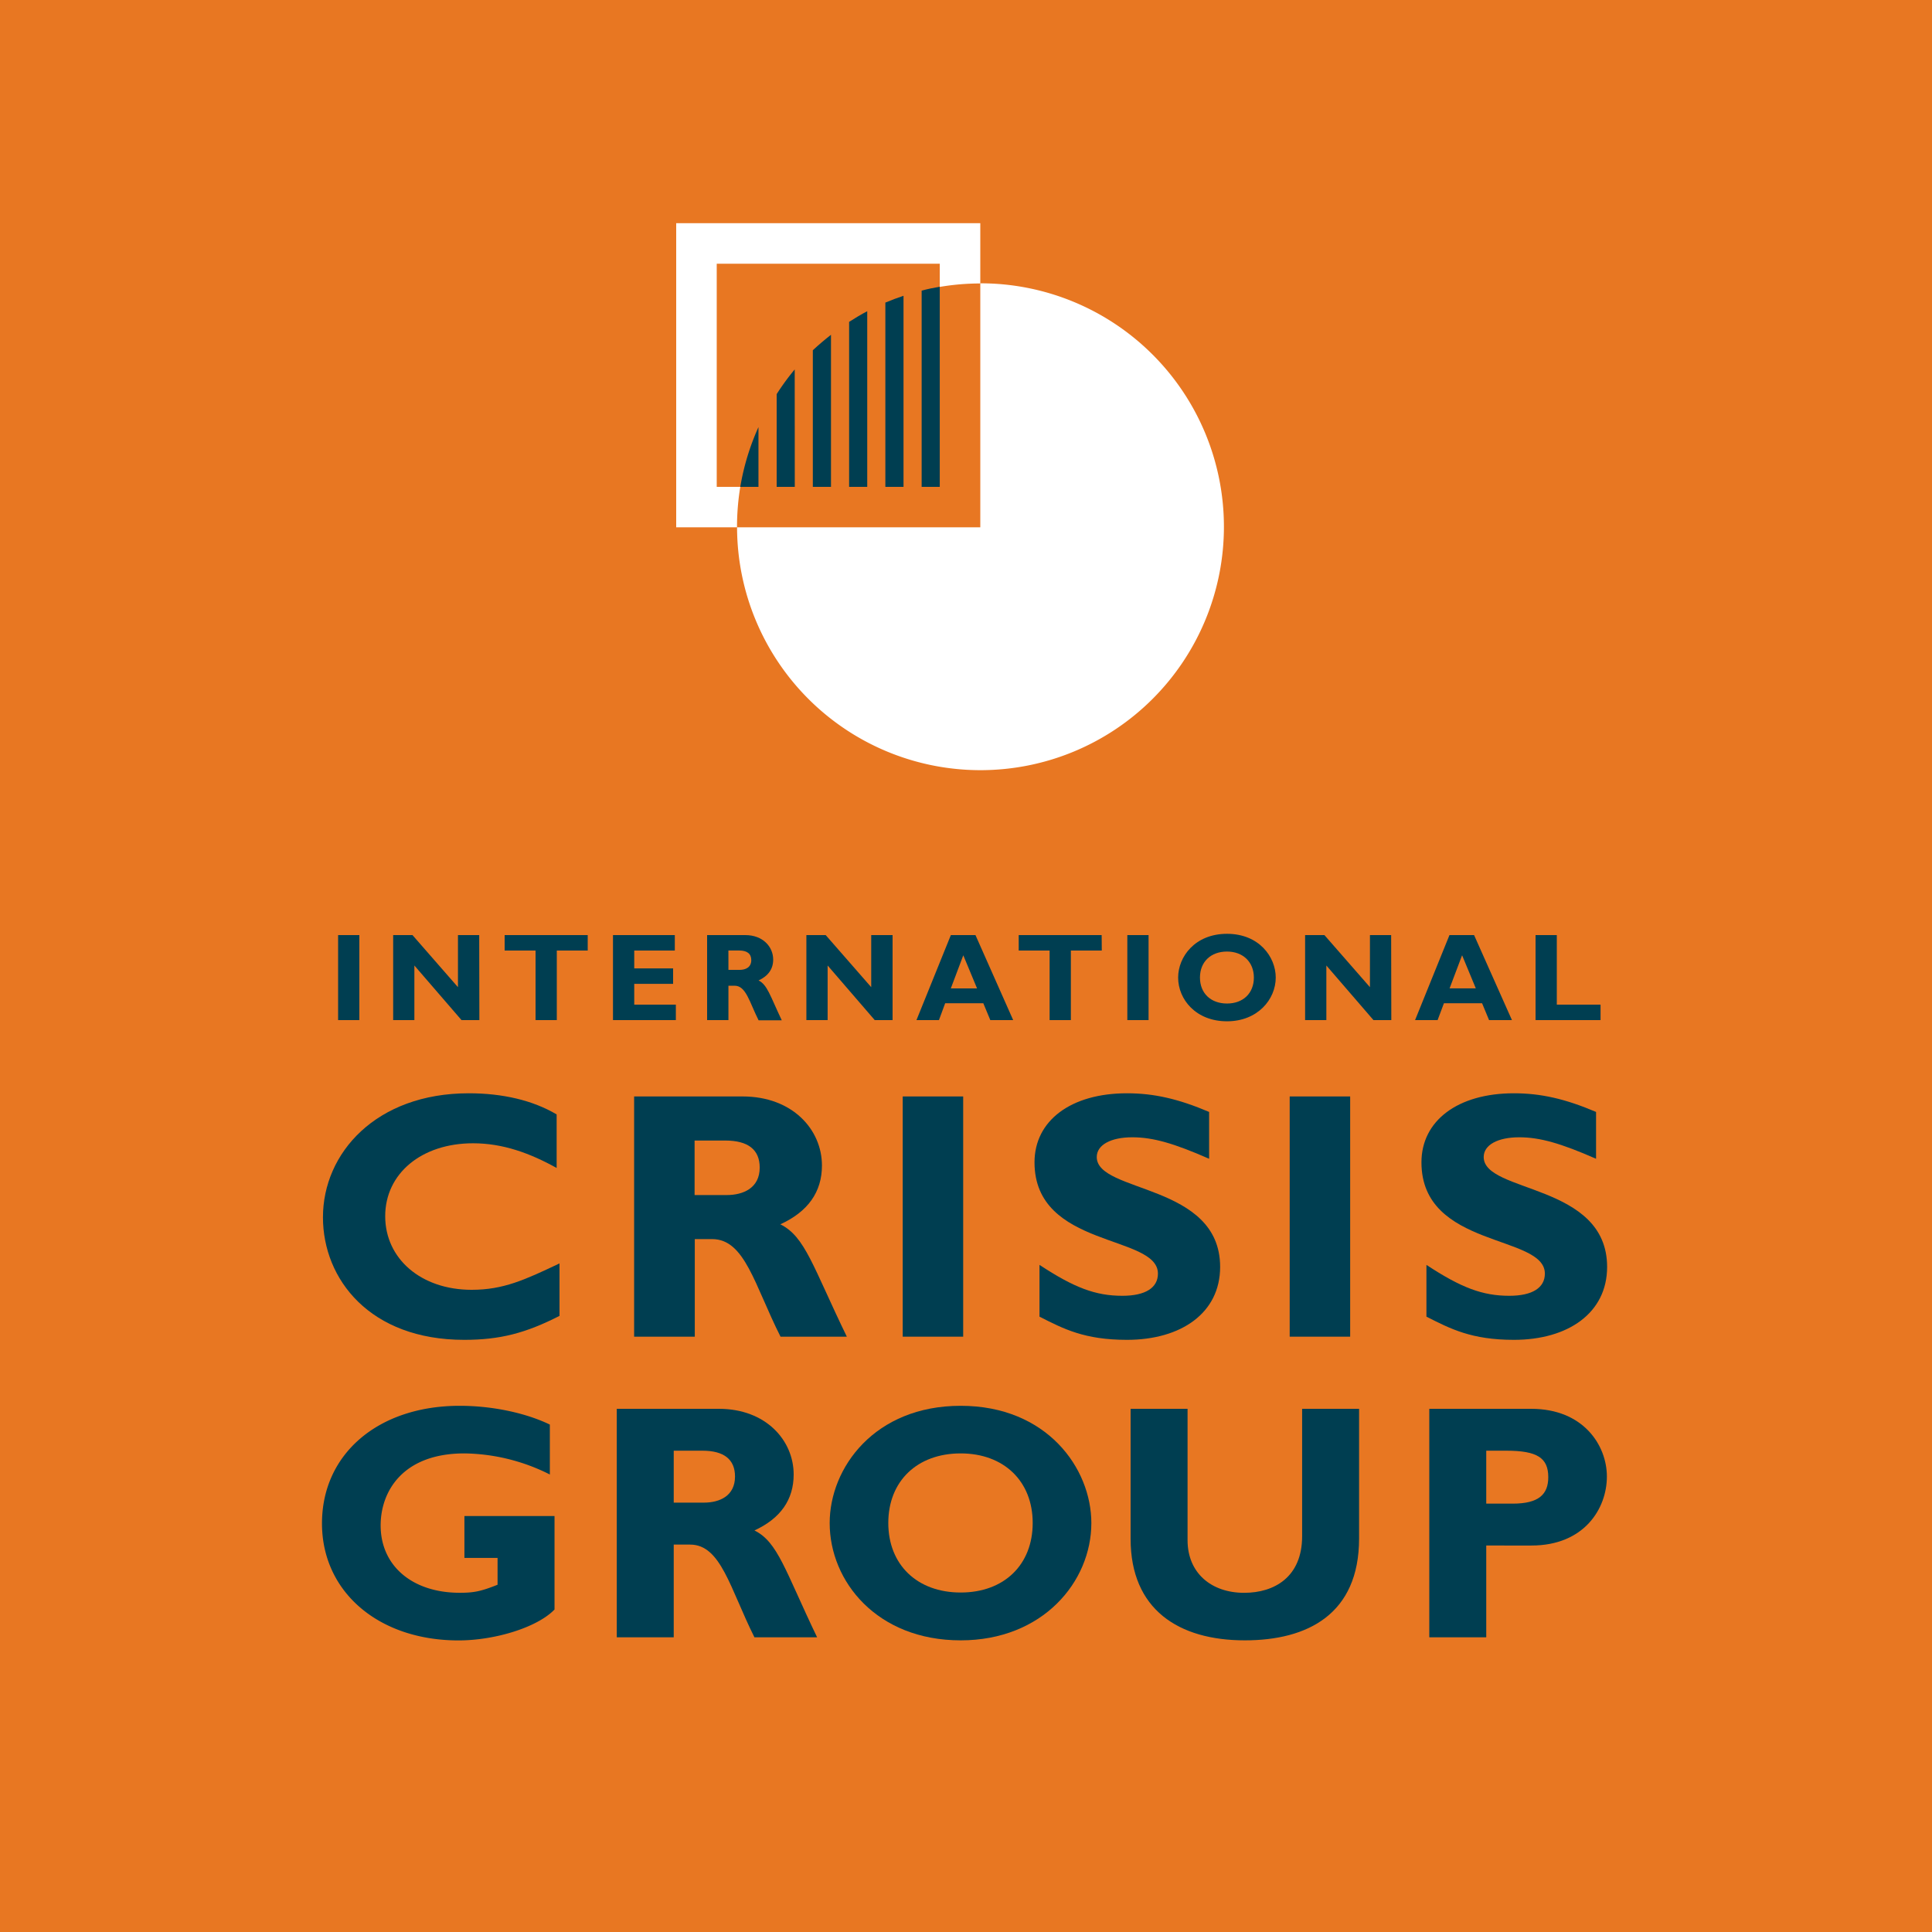 <svg xmlns="http://www.w3.org/2000/svg" viewBox="0 0 500 500"><defs><style>.cls-1{fill:#e87722;}.cls-2{fill:#003e51;}.cls-3{fill:#fff;}</style></defs><g id="Layer_2" data-name="Layer 2"><g id="background"><rect class="cls-1" width="500" height="500"/></g><g id="text"><path class="cls-2" d="M93,264h-5.5V242H93Z"/><path class="cls-2" d="M124.06,264h-4.62l-12.2-14.13V264h-5.49V242h5l11.77,13.48V242h5.5Z"/><path class="cls-2" d="M152.1,246h-8v18h-5.5V246h-8v-4H152.1Z"/><path class="cls-2" d="M174.91,264H158.64V242h16v4H164.14v4.62H174.2v4H164.14V260h10.77Z"/><path class="cls-2" d="M192.89,242c4.52,0,7.21,3,7.21,6.34,0,2.42-1.26,4.23-3.78,5.4,2.26,1.13,2.94,3.85,6,10.31h-6c-2.37-4.72-3.24-8.95-6.21-8.95h-1.59V264H183V242Zm-4.37,9h2.91c1.52,0,3-.64,3-2.52,0-1.65-1.07-2.49-3.14-2.49h-2.78Z"/><path class="cls-2" d="M231,264h-4.62l-12.19-14.13V264h-5.5V242h5l11.78,13.48V242H231Z"/><path class="cls-2" d="M262.21,264h-5.92l-1.81-4.36h-9.87L243,264h-5.82l8.9-22h6.37ZM249.3,247.23l-3.23,8.57h6.79Z"/><path class="cls-2" d="M285.14,246h-8v18h-5.5V246h-8v-4h21.47Z"/><path class="cls-2" d="M297.25,264h-5.5V242h5.5Z"/><path class="cls-2" d="M317.55,264.31c-8.09,0-12.65-5.7-12.65-11.32,0-5.34,4.33-11.32,12.65-11.32s12.61,6,12.61,11.32C330.16,258.65,325.47,264.31,317.55,264.31Zm0-18.05c-4.21,0-7,2.68-7,6.73s2.78,6.72,7,6.72S324.5,257,324.5,253,321.72,246.26,317.55,246.26Z"/><path class="cls-2" d="M360.07,264h-4.62l-12.19-14.13V264h-5.5V242h5l11.78,13.48V242h5.49Z"/><path class="cls-2" d="M391.29,264h-5.92l-1.81-4.36h-9.87L372.05,264h-5.83l8.9-22h6.37Zm-12.9-16.78-3.24,8.57h6.79Z"/><path class="cls-2" d="M414.22,264H397.4V242h5.5v18h11.32Z"/><path class="cls-2" d="M142.3,381.6a50.42,50.42,0,0,0-22.11-5.46c-16,0-21.68,9.88-21.68,18.64,0,10.49,8.24,17.43,20.46,17.43,3.64,0,5.46-.35,9.8-2.08v-6.94h-8.58V392.35h23.32v24.19c-4.42,4.6-15.35,8-24.89,8C98,424.52,83.33,412,83.33,394.26c0-18,14.57-30.44,35.64-30.44,8.85,0,17.43,2,23.33,4.86Z"/><path class="cls-2" d="M186.06,364.6c12.14,0,19.34,8.16,19.34,17,0,6.5-3.38,11.36-10.15,14.48,6.07,3,7.9,10.32,16.22,27.66H195.25c-6.33-12.66-8.67-24-16.64-24h-4.25v24H159.62V364.6Zm-11.7,24.28h7.8c4.08,0,8.06-1.73,8.06-6.76,0-4.42-2.86-6.68-8.41-6.68h-7.45Z"/><path class="cls-2" d="M248.62,424.52c-21.67,0-33.9-15.26-33.9-30.35,0-14.31,11.62-30.35,33.9-30.35s33.82,16.13,33.82,30.35C282.44,409.35,269.87,424.52,248.62,424.52Zm0-48.38c-11.27,0-18.73,7.19-18.73,18s7.46,18,18.73,18,18.64-7.2,18.64-18S259.81,376.14,248.62,376.14Z"/><path class="cls-2" d="M351.73,364.6v33.56c0,19.6-13.35,26.36-29.57,26.36-17.16,0-29.56-8-29.56-26.27V364.6h14.74v34c0,8.5,6.15,13.62,14.65,13.62,7.81,0,15-4.08,15-14.66V364.6Z"/><path class="cls-2" d="M396.27,364.6c13.52,0,19.59,9.46,19.59,17.52,0,8.32-5.89,17.86-19.51,17.86H384.64v23.76H369.9V364.6Zm-11.63,24.54h6.85c6.77,0,9.2-2.42,9.2-6.85,0-5-2.87-6.85-10.84-6.85h-5.21Z"/><path class="cls-2" d="M144.8,340.55c-8.75,4.46-15.38,6.2-24.67,6.2-24.4,0-36.55-15.68-36.55-31.72,0-16.59,13.72-32.09,37.74-32.09,8.75,0,16.57,1.82,22.74,5.47v13.86c-6.9-3.83-13.9-6.39-21.63-6.39-13.35,0-22.74,7.84-22.74,18.87s9.3,19.05,22.37,19.05c8.19,0,13.72-2.55,22.74-6.83Z"/><path class="cls-2" d="M192.19,283.76c12.89,0,20.53,8.57,20.53,17.87,0,6.83-3.59,11.94-10.77,15.22,6.44,3.19,8.37,10.85,17.21,29.08H202c-6.72-13.31-9.21-25.25-17.68-25.25h-4.51v25.25H164.11V283.76Zm-12.43,25.52h8.29c4.32,0,8.56-1.82,8.56-7.11,0-4.64-3-7-8.93-7h-7.92Z"/><path class="cls-2" d="M249.27,345.93H233.62V283.76h15.65Z"/><path class="cls-2" d="M312.92,299.89c-9.11-4-14.54-5.56-19.88-5.56-5.62,0-9.2,2-9.2,5.11,0,9.39,31.93,6.74,31.93,28.44,0,11.94-10.12,18.87-24.11,18.87-11,0-16.39-2.83-22.64-6v-13.4c9,5.93,14.54,8,21.44,8,6,0,9.21-2.09,9.21-5.74,0-10.21-31.94-6.47-31.94-28.8,0-10.76,9.38-17.87,23.93-17.87,7,0,13.35,1.46,21.26,4.83Z"/><path class="cls-2" d="M349.42,345.93H333.77V283.76h15.65Z"/><path class="cls-2" d="M413.06,299.89c-9.11-4-14.54-5.56-19.88-5.56-5.61,0-9.2,2-9.2,5.11,0,9.39,31.94,6.74,31.94,28.44,0,11.94-10.13,18.87-24.12,18.87-10.95,0-16.38-2.83-22.64-6v-13.4c9,5.93,14.54,8,21.44,8,6,0,9.21-2.09,9.21-5.74,0-10.21-31.94-6.47-31.94-28.8,0-10.76,9.39-17.87,23.93-17.87,7,0,13.35,1.46,21.26,4.83Z"/></g><g id="symbol"><path class="cls-3" d="M253.7,73.32v63.14H190.75A63,63,0,1,0,253.7,73.32"/><path class="cls-3" d="M191.59,126h-6.1V68.25h57.72v6a62.57,62.57,0,0,1,10.49-.89V57.76H175v78.7h15.74v-.18a63.75,63.75,0,0,1,.85-10.31"/><path class="cls-2" d="M191.59,126h4.7V110.53a62.83,62.83,0,0,0-4.7,15.44Z"/><path class="cls-2" d="M224.44,80.54c-1.61.85-3.17,1.78-4.69,2.76V126h4.69Z"/><path class="cls-2" d="M205.67,95.61A62.15,62.15,0,0,0,201,102v24h4.69Z"/><path class="cls-2" d="M238.52,126h4.69V74.21c-1.59.26-3.15.59-4.69,1Z"/><path class="cls-2" d="M233.83,76.55c-1.6.53-3.16,1.11-4.7,1.76V126h4.7Z"/><path class="cls-2" d="M210.36,126h4.7V86.64q-2.44,1.9-4.7,4Z"/></g></g></svg>